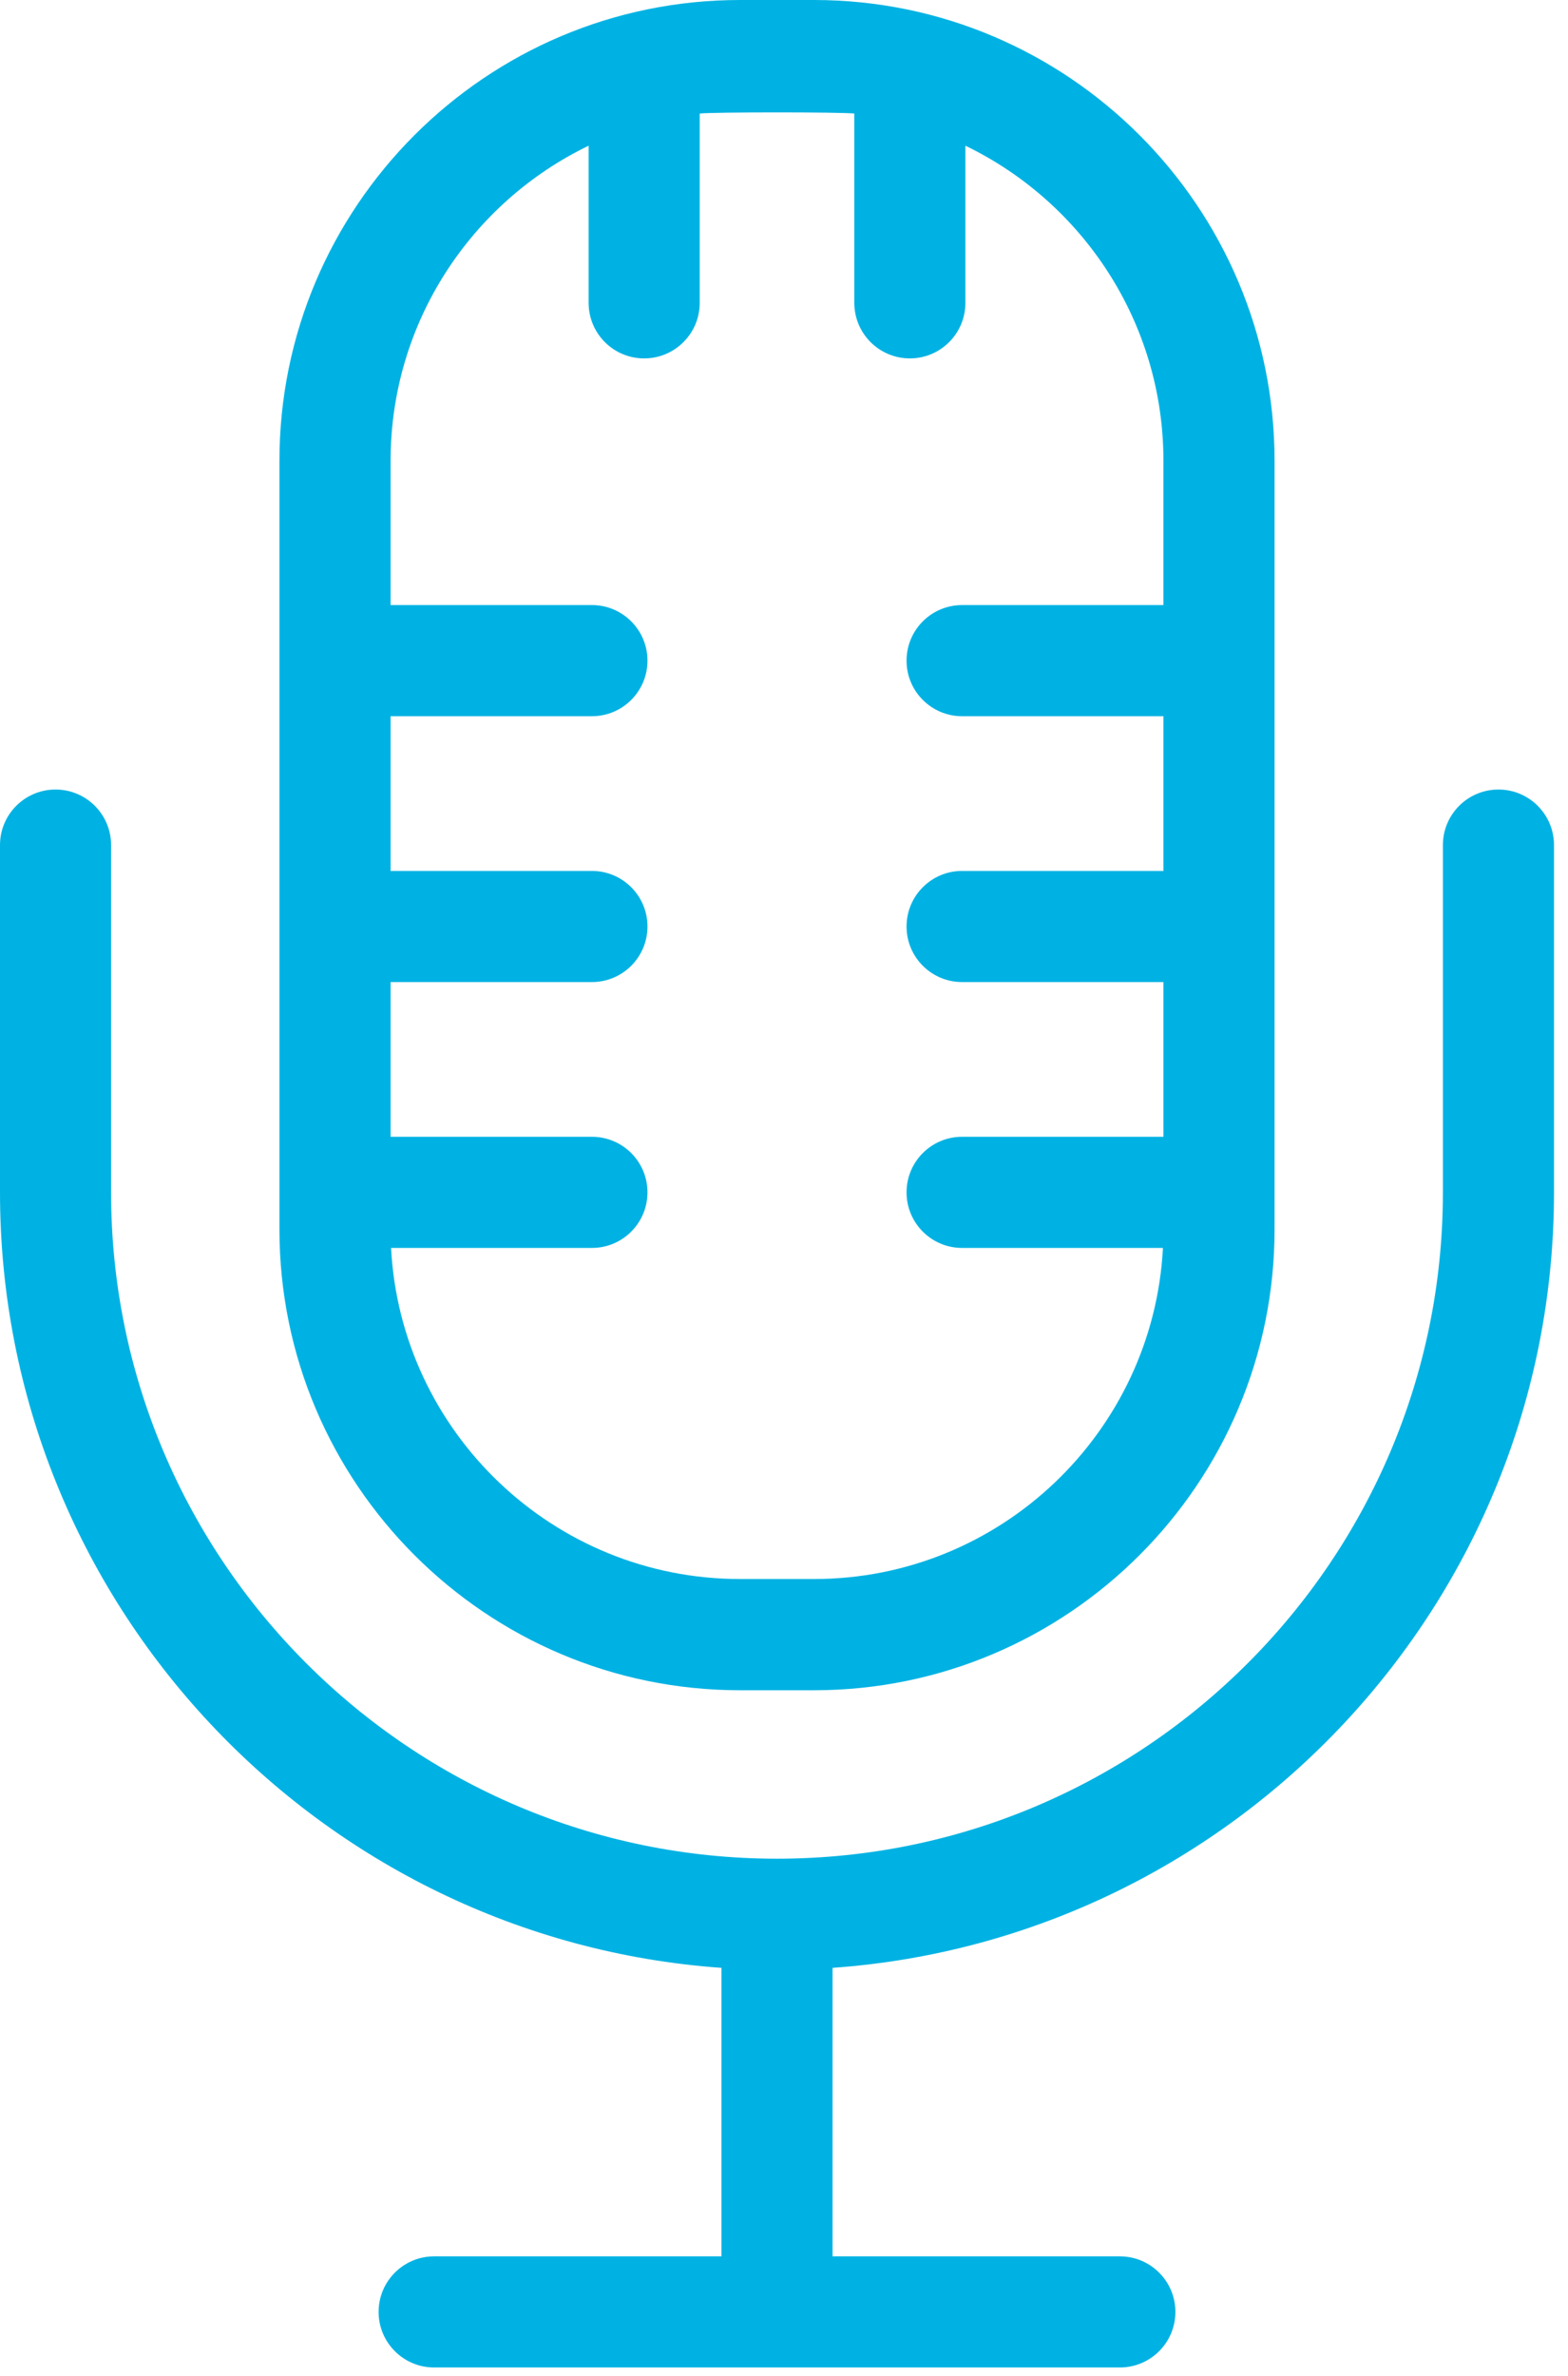 <?xml version="1.0" encoding="UTF-8" standalone="no"?>
<!DOCTYPE svg PUBLIC "-//W3C//DTD SVG 1.1//EN" "http://www.w3.org/Graphics/SVG/1.1/DTD/svg11.dtd">
<svg width="100%" height="100%" viewBox="0 0 70 106" version="1.1" xmlns="http://www.w3.org/2000/svg" xmlns:xlink="http://www.w3.org/1999/xlink" xml:space="preserve" style="fill-rule:evenodd;clip-rule:evenodd;stroke-linejoin:round;stroke-miterlimit:1.414;">
    <g transform="matrix(1,0,0,1,-339.126,-344.725)">
        <g>
            <path d="M406.021,379.951C404.652,379.951 403.541,381.061 403.541,382.431L403.541,397.925C403.541,414.318 390.205,427.653 373.813,427.653C357.421,427.653 344.085,414.317 344.085,397.925L344.085,382.43C344.085,381.06 342.976,379.951 341.605,379.951C340.236,379.951 339.126,381.061 339.126,382.43L339.126,397.925C339.126,416.218 353.361,431.246 371.334,432.523L371.334,445.395L358.507,445.395C357.138,445.395 356.028,446.505 356.028,447.874C356.028,449.243 357.137,450.353 358.507,450.353L389.119,450.353C390.489,450.353 391.599,449.243 391.599,447.874C391.599,446.505 390.489,445.395 389.119,445.395L376.293,445.395L376.293,432.523C394.267,431.246 408.501,416.218 408.501,397.925L408.501,382.43C408.501,381.062 407.391,379.951 406.021,379.951Z" style="fill:#00b2e3;fill-rule:nonzero;"/>
            <path d="M375.465,344.725L372.161,344.725C360.825,344.725 351.601,353.948 351.601,365.284L351.601,399.578C351.601,410.915 360.825,420.138 372.161,420.138L375.465,420.138C386.803,420.138 396.026,410.915 396.026,399.578L396.026,365.284C396.025,353.947 386.803,344.725 375.465,344.725ZM391.066,371.721L382.076,371.721C380.707,371.721 379.597,372.831 379.597,374.201C379.597,375.57 380.707,376.68 382.076,376.68L391.066,376.68L391.066,383.583L382.076,383.583C380.707,383.583 379.597,384.693 379.597,386.062C379.597,387.431 380.707,388.541 382.076,388.541L391.066,388.541L391.066,395.444L382.076,395.444C380.707,395.444 379.597,396.554 379.597,397.923C379.597,399.293 380.707,400.403 382.076,400.403L391.043,400.403C390.612,408.622 383.791,415.175 375.465,415.175L372.161,415.175C363.837,415.175 357.015,408.622 356.584,400.403L365.551,400.403C366.921,400.403 368.031,399.293 368.031,397.923C368.031,396.554 366.921,395.444 365.551,395.444L356.563,395.444L356.563,388.541L365.551,388.541C366.921,388.541 368.031,387.431 368.031,386.062C368.031,384.693 366.921,383.583 365.551,383.583L356.563,383.583L356.563,376.68L365.551,376.68C366.921,376.68 368.031,375.57 368.031,374.201C368.031,372.831 366.921,371.721 365.551,371.721L356.563,371.721L356.563,365.284C356.563,359.102 360.177,353.748 365.404,351.226L365.404,358.237C365.404,359.606 366.512,360.716 367.883,360.716C369.252,360.716 370.363,359.606 370.363,358.237L370.363,349.791C370.953,349.723 376.675,349.723 377.265,349.791L377.265,358.237C377.265,359.606 378.375,360.716 379.745,360.716C381.114,360.716 382.224,359.606 382.224,358.237L382.224,351.226C387.45,353.748 391.065,359.102 391.065,365.284L391.065,371.721L391.066,371.721Z" style="fill:#00b2e3;fill-rule:nonzero;"/>
        </g>
    </g>
</svg>

